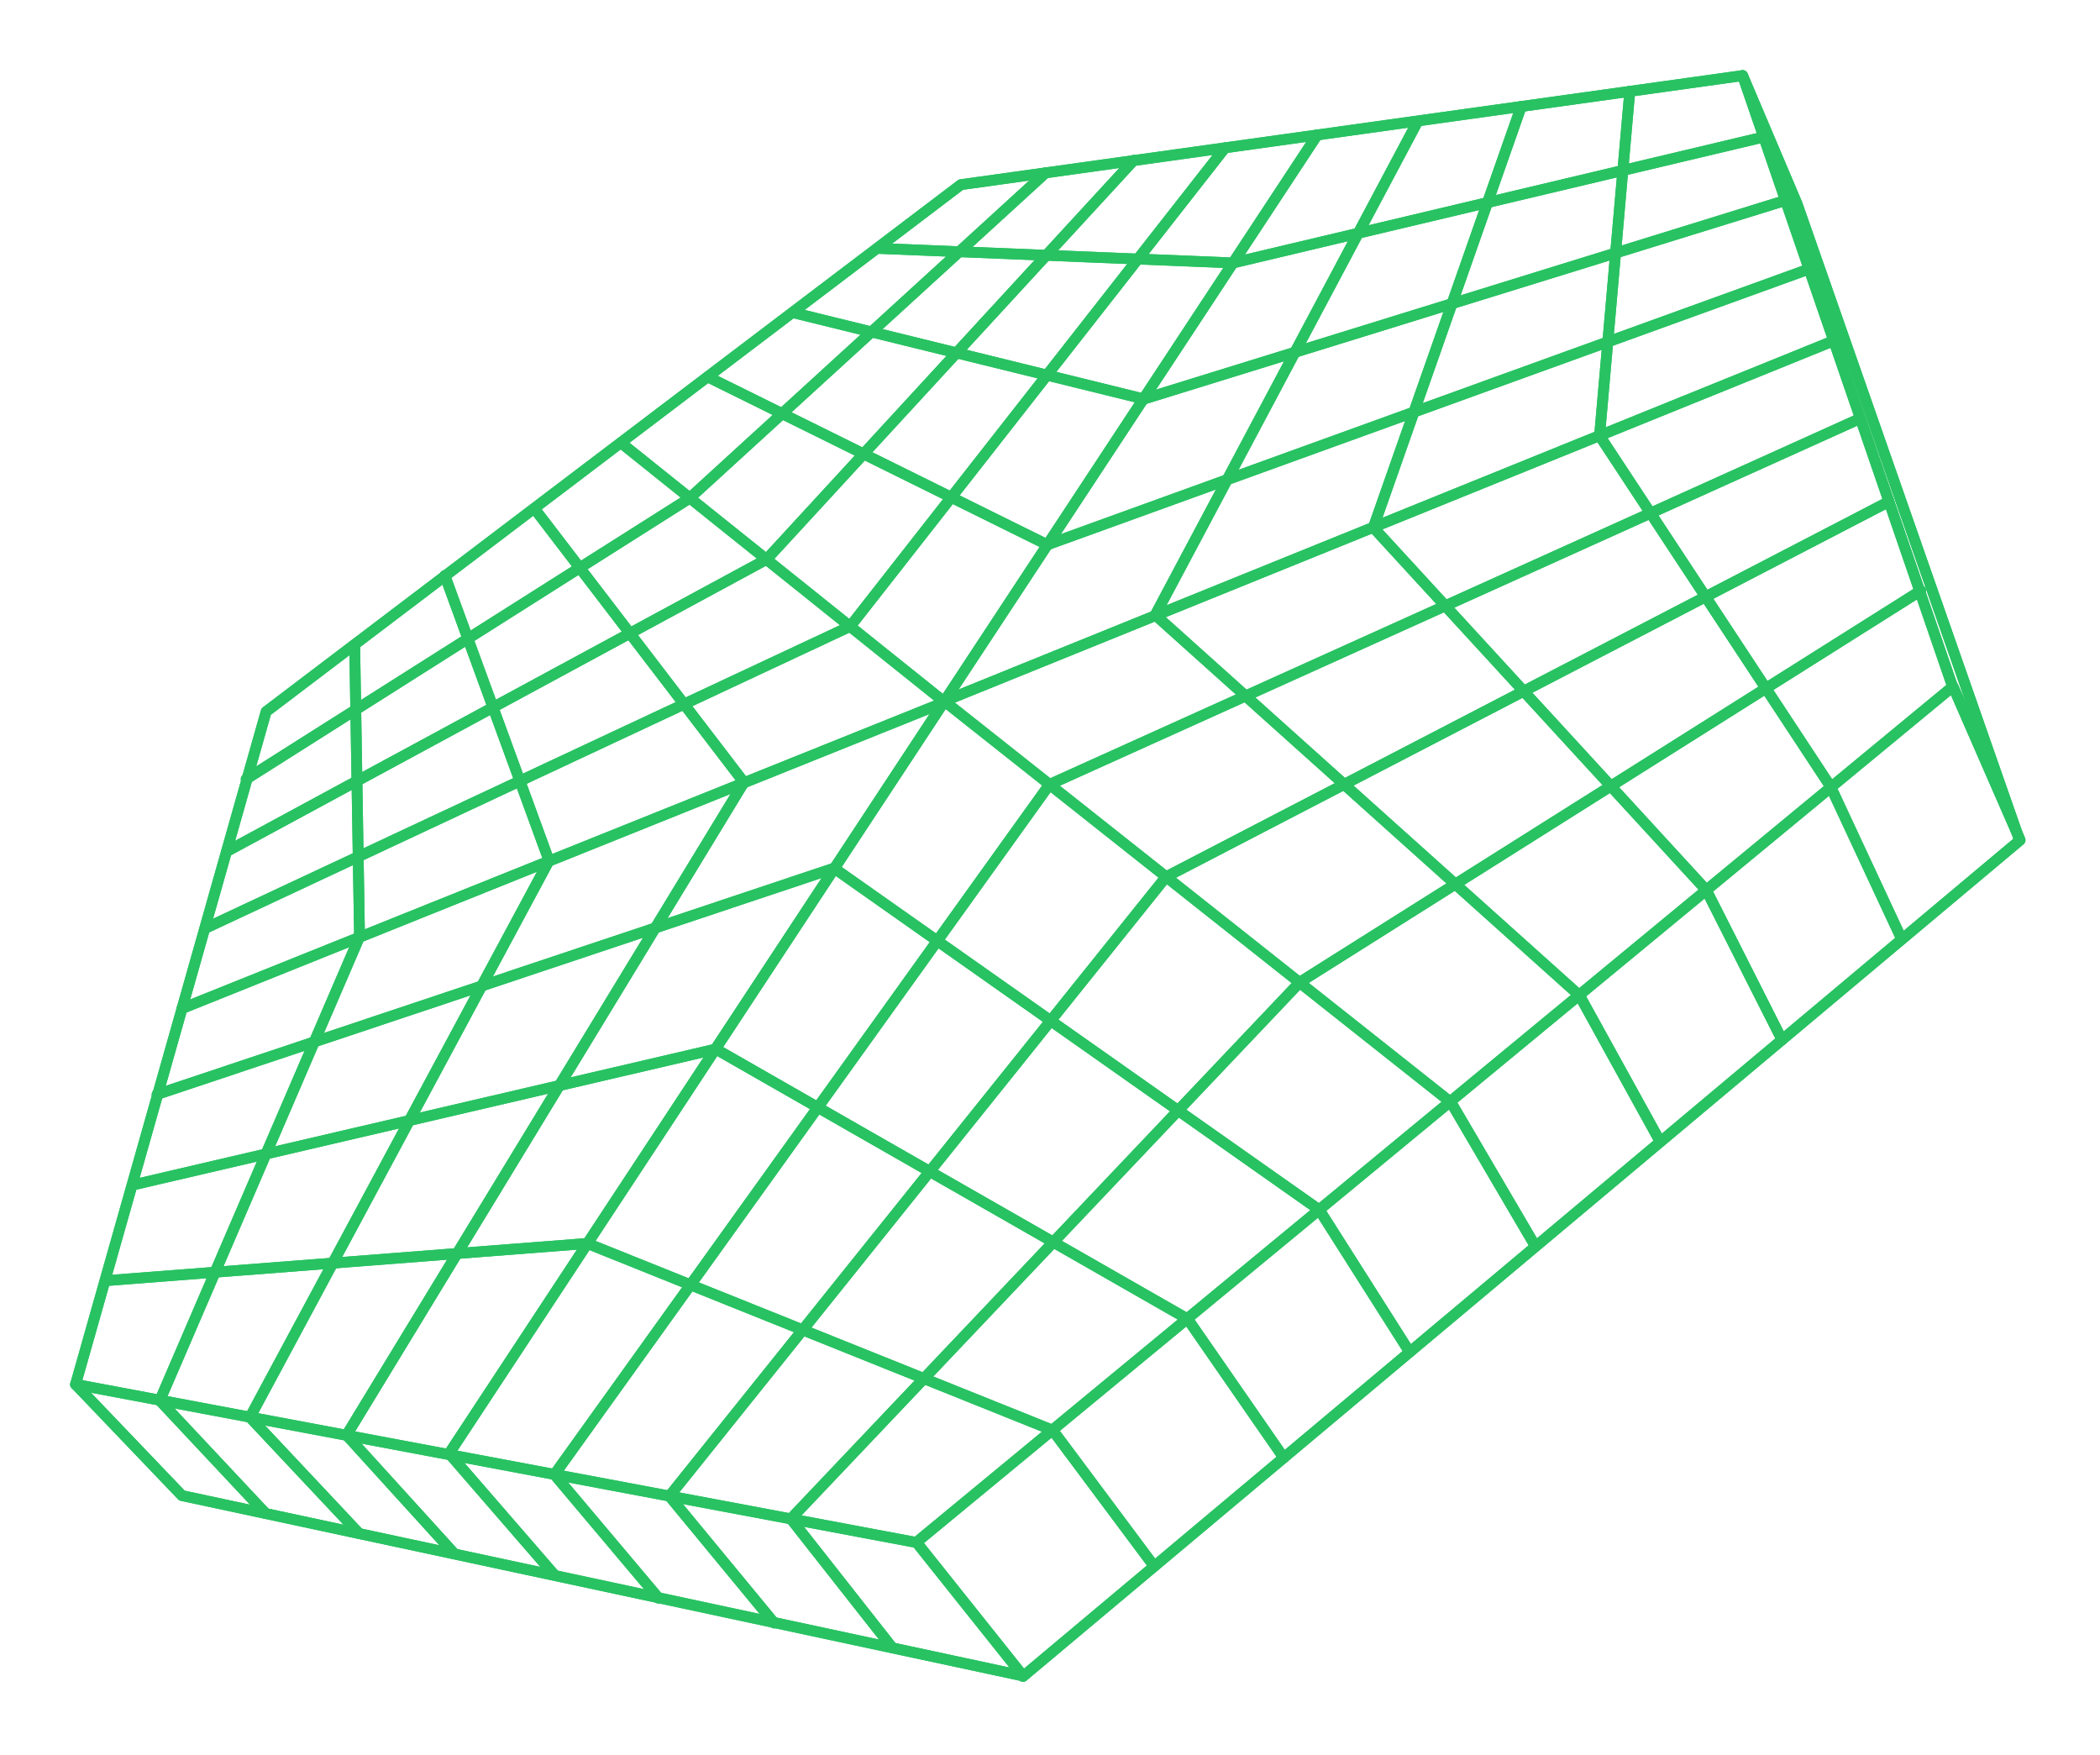 <?xml version="1.0" encoding="utf-8"?>
<!-- Generator: Adobe Illustrator 23.0.5, SVG Export Plug-In . SVG Version: 6.00 Build 0)  -->
<svg version="1.1" id="Layer_1" xmlns="http://www.w3.org/2000/svg" xmlns:xlink="http://www.w3.org/1999/xlink" x="0px" y="0px"
	 width="389px" height="325px" viewBox="0 0 389 325" style="enable-background:new 0 0 389 325;" xml:space="preserve">
<style type="text/css">
	.st0{fill:none;stroke:#28C262;stroke-width:2;stroke-linecap:round;stroke-linejoin:round;stroke-miterlimit:1.5;}
</style>
<g>
	<path class="st0" d="M162.5,46l65.9,2.7l98.2-23.3"/>
	<path class="st0" d="M146.9,57.9l65,16l118.9-36.8"/>
	<path class="st0" d="M131.1,69.8l62.9,31.1l140.9-51"/>
	<path class="st0" d="M45.6,144.3l82.1-52l66-60.3"/>
	<path class="st0" d="M42,157.7l100-54.1L210,29.7"/>
	<path class="st0" d="M38.1,171.9L157.5,116l69.4-88.6"/>
	<path class="st0" d="M165.3,305.2l-18.8-23.9l94.3-99.4l115-72.5"/>
	<path class="st0" d="M143.4,300.6L124,277.1l92-114.7l133.9-69.5"/>
	<path class="st0" d="M122,296l-19.3-22.9l91.7-127.8l150.2-67.8"/>
	<path class="st0" d="M115,82l59.8,47.9l164.9-66.8"/>
	<path class="st0" d="M301.9,16.9l-5.6,63.8l42.8,65l13.1,28.1"/>
	<path class="st0" d="M281.8,19.7l-27.4,78l61.7,67.2l14,27.7"/>
	<path class="st0" d="M262.6,22.5L214,113.9l78.6,70.5l14.9,27"/>
	<path class="st0" d="M29.1,202.7l125.4-41.9l89.9,63.3l16.7,26.3"/>
	<path class="st0" d="M24.5,219.5l108.1-25.2l87.4,50l17.8,25.7"/>
	<path class="st0" d="M19.5,237.2l89.3-6.9l86.2,34.6l18.8,25.2"/>
	<path class="st0" d="M99,94.2l38.8,50.7L64.2,265.8l19.9,21.9"/>
	<path class="st0" d="M82.4,106.6l19.3,52.8L46.3,262.5L66.5,284"/>
	<path class="st0" d="M65.7,119.4l0.9,54.1l-37,85.9l19.6,20.9"/>
	<path class="st0" d="M322.8,14l10.1,23.8l41.2,117.8"/>
	<path class="st0" d="M189.5,310.5l184.7-154.9l-12.4-28.4"/>
	<path class="st0" d="M33.7,186.8l141.4-56.8l93.7,74.2l15.6,26.6"/>
	<path class="st0" d="M14,256.4l35.3-124.6L178,34.2L322.8,14l38.9,113.2l-192,158.5"/>
	<path class="st0" d="M102.7,291.7l-19.5-22.5L244,25"/>
	<path class="st0" d="M169.8,285.7L14,256.4L33.7,277l155.8,33.4L169.8,285.7z"/>
</g>
<path class="st0" d="M162.5,46l65.9,2.7l98.2-23.3"/>
<path class="st0" d="M146.9,57.9l65,16l118.9-36.8"/>
<path class="st0" d="M131.1,69.8l62.9,31.1l140.9-51"/>
<path class="st0" d="M45.6,144.3l82.1-52l66-60.3"/>
<path class="st0" d="M42,157.7l100-54.1L210,29.7"/>
<path class="st0" d="M38.1,171.9L157.5,116l69.4-88.6"/>
<path class="st0" d="M165.3,305.2l-18.8-23.9l94.3-99.4l115-72.5"/>
<path class="st0" d="M143.4,300.6L124,277.1l92-114.7l133.9-69.5"/>
<path class="st0" d="M122,296l-19.3-22.9l91.7-127.8l150.2-67.8"/>
<path class="st0" d="M115,82l59.8,47.9l164.9-66.8"/>
<path class="st0" d="M301.9,16.9l-5.6,63.8l42.8,65l13.1,28.1"/>
<path class="st0" d="M281.8,19.7l-27.4,78l61.7,67.2l14,27.7"/>
<path class="st0" d="M262.6,22.5L214,113.9l78.6,70.5l14.9,27"/>
<path class="st0" d="M29.1,202.7l125.4-41.9l89.9,63.3l16.7,26.3"/>
<path class="st0" d="M24.5,219.5l108.1-25.2l87.4,50l17.8,25.7"/>
<path class="st0" d="M19.5,237.2l89.3-6.9l86.2,34.6l18.8,25.2"/>
<path class="st0" d="M99,94.2l38.8,50.7L64.2,265.8l19.9,21.9"/>
<path class="st0" d="M82.4,106.6l19.3,52.8L46.3,262.5L66.5,284"/>
<path class="st0" d="M65.7,119.4l0.9,54.1l-37,85.9l19.6,20.9"/>
<path class="st0" d="M322.8,14l10.1,23.8l41.2,117.8"/>
<path class="st0" d="M189.5,310.5l184.7-154.9l-12.4-28.4"/>
<path class="st0" d="M33.7,186.8l141.4-56.8l93.7,74.2l15.6,26.6"/>
<path class="st0" d="M14,256.4l35.3-124.6L178,34.2L322.8,14l38.9,113.2l-192,158.5"/>
<path class="st0" d="M102.7,291.7l-19.5-22.5L244,25"/>
<path class="st0" d="M169.8,285.7L14,256.4L33.7,277l155.8,33.4L169.8,285.7z"/>
</svg>
